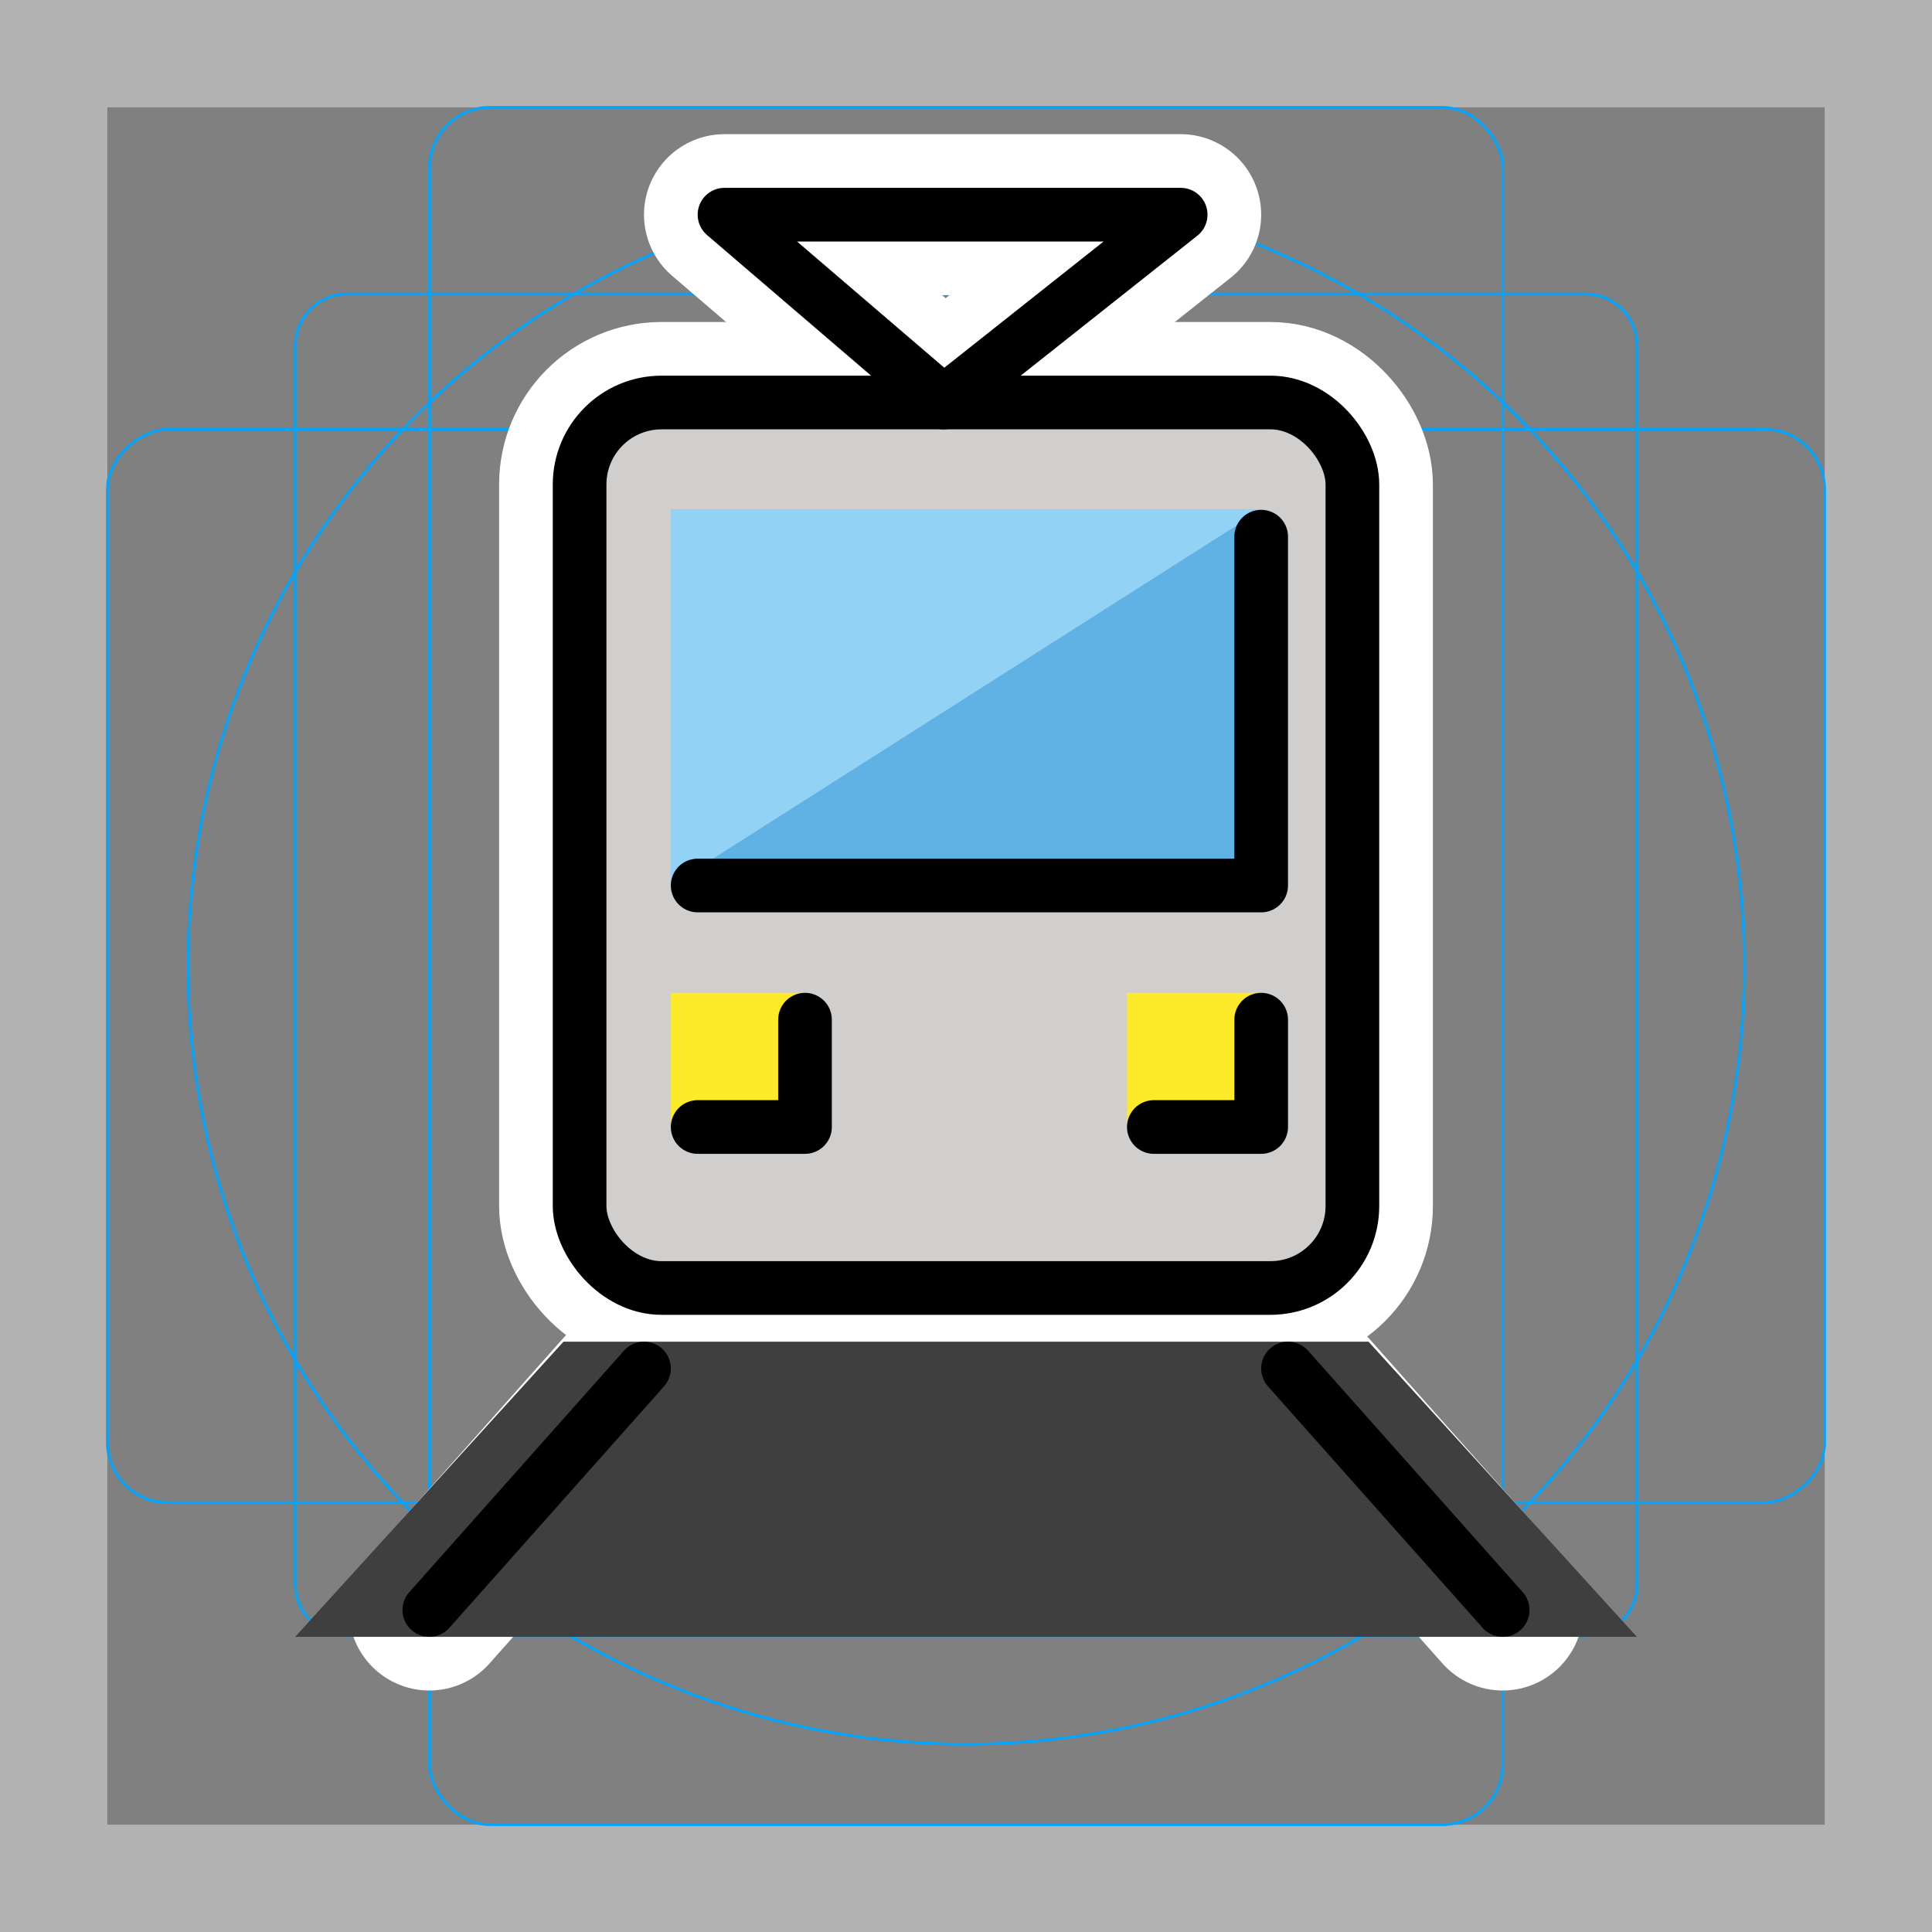 <svg viewBox="0 0 72 72" xmlns="http://www.w3.org/2000/svg"><rect x="0" y="0" width="72" height="72" fill="#808080" stroke="none"/><path fill="#b3b3b3" d="M68 4v64H4V4h64m4-4H0v72h72V0z"/><path fill="none" stroke="#00a5ff" stroke-miterlimit="10" stroke-width=".1" d="M12.923 10.958h46.154A1.923 1.923 0 0161 12.881v46.154a1.923 1.923 0 01-1.923 1.923H12.923A1.923 1.923 0 0111 59.035V12.881a1.923 1.923 0 011.923-1.923z"/><rect x="16" y="4" rx="2.254" ry="2.254" width="40" height="64" fill="none" stroke="#00a5ff" stroke-miterlimit="10" stroke-width=".1"/><rect x="16" y="4" rx="2.254" ry="2.254" width="40" height="64" transform="rotate(90 36 36)" fill="none" stroke="#00a5ff" stroke-miterlimit="10" stroke-width=".1"/><circle cx="36" cy="36" r="29" fill="none" stroke="#00a5ff" stroke-miterlimit="10" stroke-width=".1"/><g stroke-linecap="round" stroke-miterlimit="10" stroke-width="6" stroke="#fff" fill="none" stroke-linejoin="round"><rect x="21.6" y="15" rx="3.056" ry="3.056" width="28.8" height="33"/><path d="M24 51l-8 9m32-9l8 9M35.166 15L27 8h17l-8.834 7zM47 20v13H26m0 9h4v-4m13 4h4v-4"/></g><path fill="#3f3f3f" d="M21 50L11 61h50L51 50H21z"/><rect x="21.6" y="15" rx="3.056" ry="3.056" width="28.8" height="33" fill="#d0cfce"/><path fill="#61b2e4" d="M25 19h22v14H25z"/><path fill="#92d3f5" d="M47 19H25v14"/><path fill="#fcea2b" d="M25 37h5v5h-5zm17 0h5v5h-5z"/><g fill="none" stroke="#000" stroke-linecap="round" stroke-width="2"><rect x="21.6" y="15" rx="3.056" ry="3.056" width="28.8" height="33" stroke-linejoin="round"/><path stroke-miterlimit="10" d="M24 51l-8 9m32-9l8 9"/><path stroke-linejoin="round" d="M35.166 15L27 8h17l-8.834 7zM47 20v13H26m0 9h4v-4m13 4h4v-4"/></g></svg>